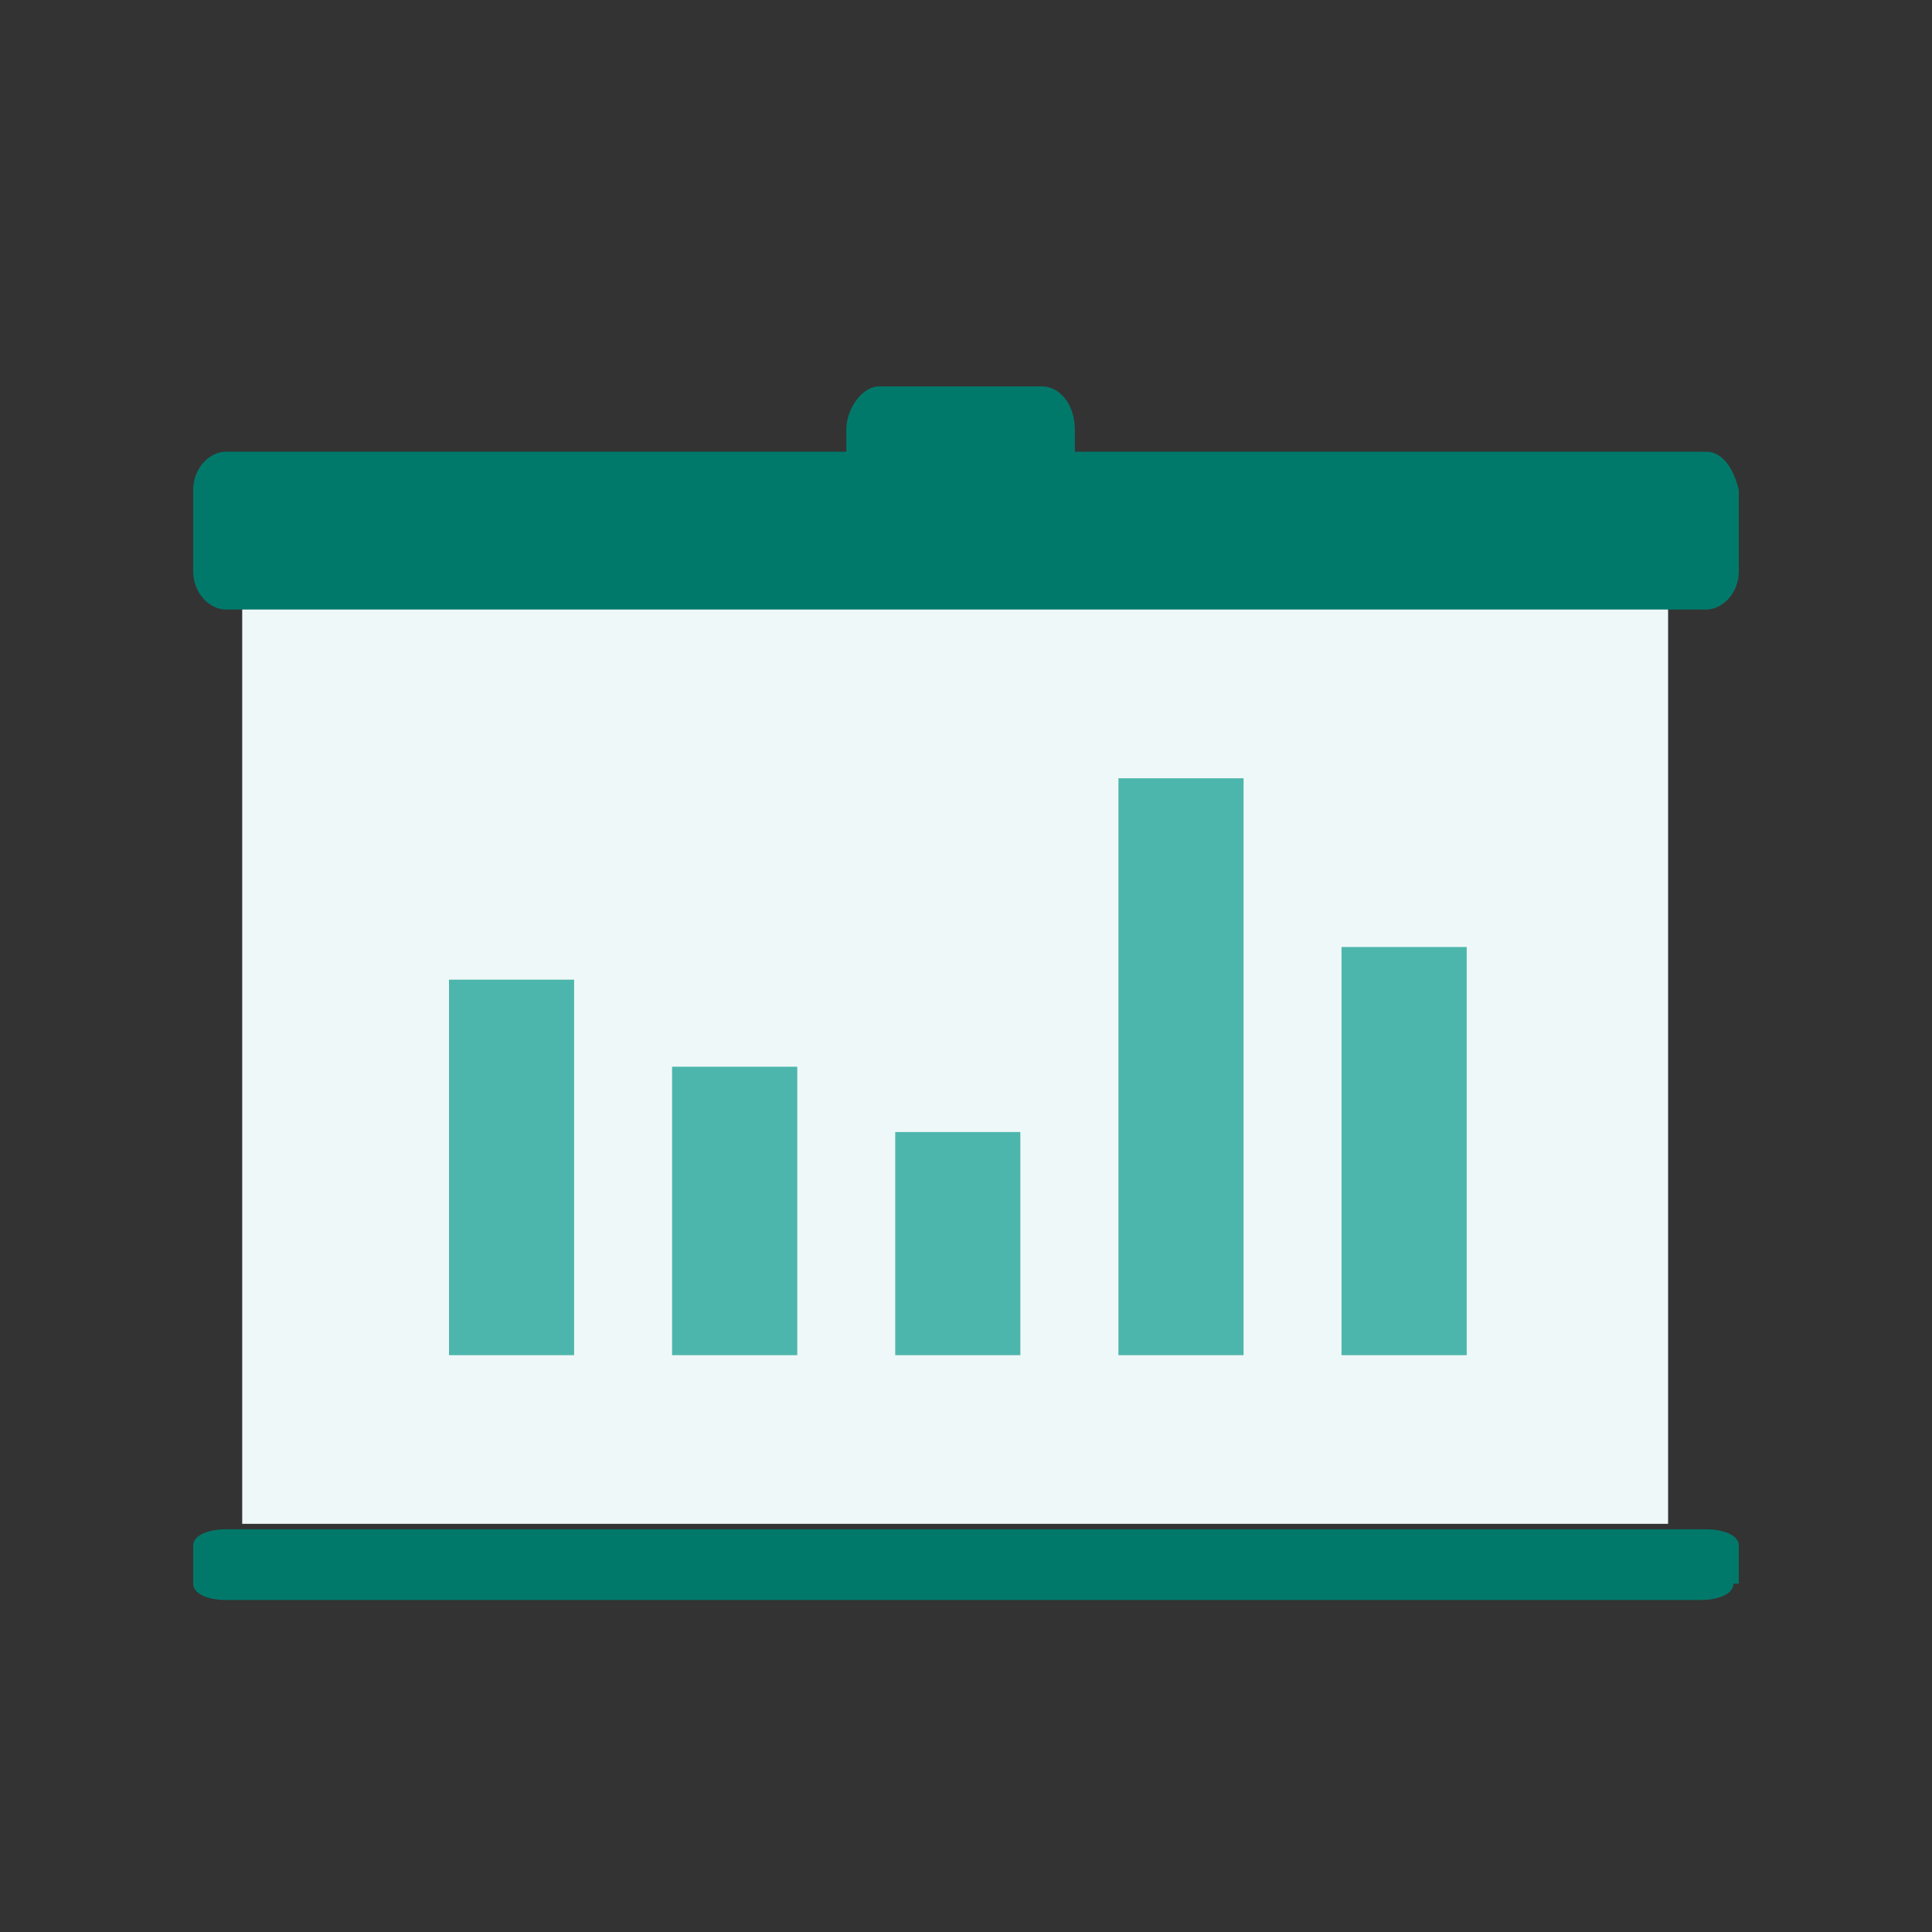 <svg width="30" height="30" viewBox="0 0 30 30" fill="none" xmlns="http://www.w3.org/2000/svg">
<rect x="0" y="0" width="30" height="30" fill="#333333" stroke="none"/>
<path d="M26.916 24.591C26.916 24.761 26.662 24.845 26.408 24.845H3.507C3.254 24.845 3 24.761 3 24.591V24C3 23.831 3.254 23.747 3.507 23.747H26.493C26.747 23.747 27 23.831 27 24V24.591H26.916Z" fill="#00796B"/>
<path d="M25.902 9.38H3.761V23.662H25.902V9.38Z" fill="#EFF8F8"/>
<path d="M26.493 7.014H16.69V6.676C16.69 6.254 16.437 6 16.183 6H13.648C13.394 6 13.141 6.338 13.141 6.676V7.014H3.507C3.254 7.014 3 7.268 3 7.606V8.873C3 9.211 3.254 9.465 3.507 9.465H26.493C26.747 9.465 27 9.211 27 8.873V7.606C26.916 7.268 26.747 7.014 26.493 7.014Z" fill="#00796B"/>
<path d="M8.915 15.212H6.972V21.043H8.915V15.212Z" fill="#4DB6AC"/>
<path d="M12.38 16.564H10.436V21.043H12.38V16.564Z" fill="#4DB6AC"/>
<path d="M15.844 17.578H13.901V21.043H15.844V17.578Z" fill="#4DB6AC"/>
<path d="M19.31 12.085H17.367V21.043H19.31V12.085Z" fill="#4DB6AC"/>
<path d="M22.775 14.705H20.831V21.043H22.775V14.705Z" fill="#4DB6AC"/>
</svg>
